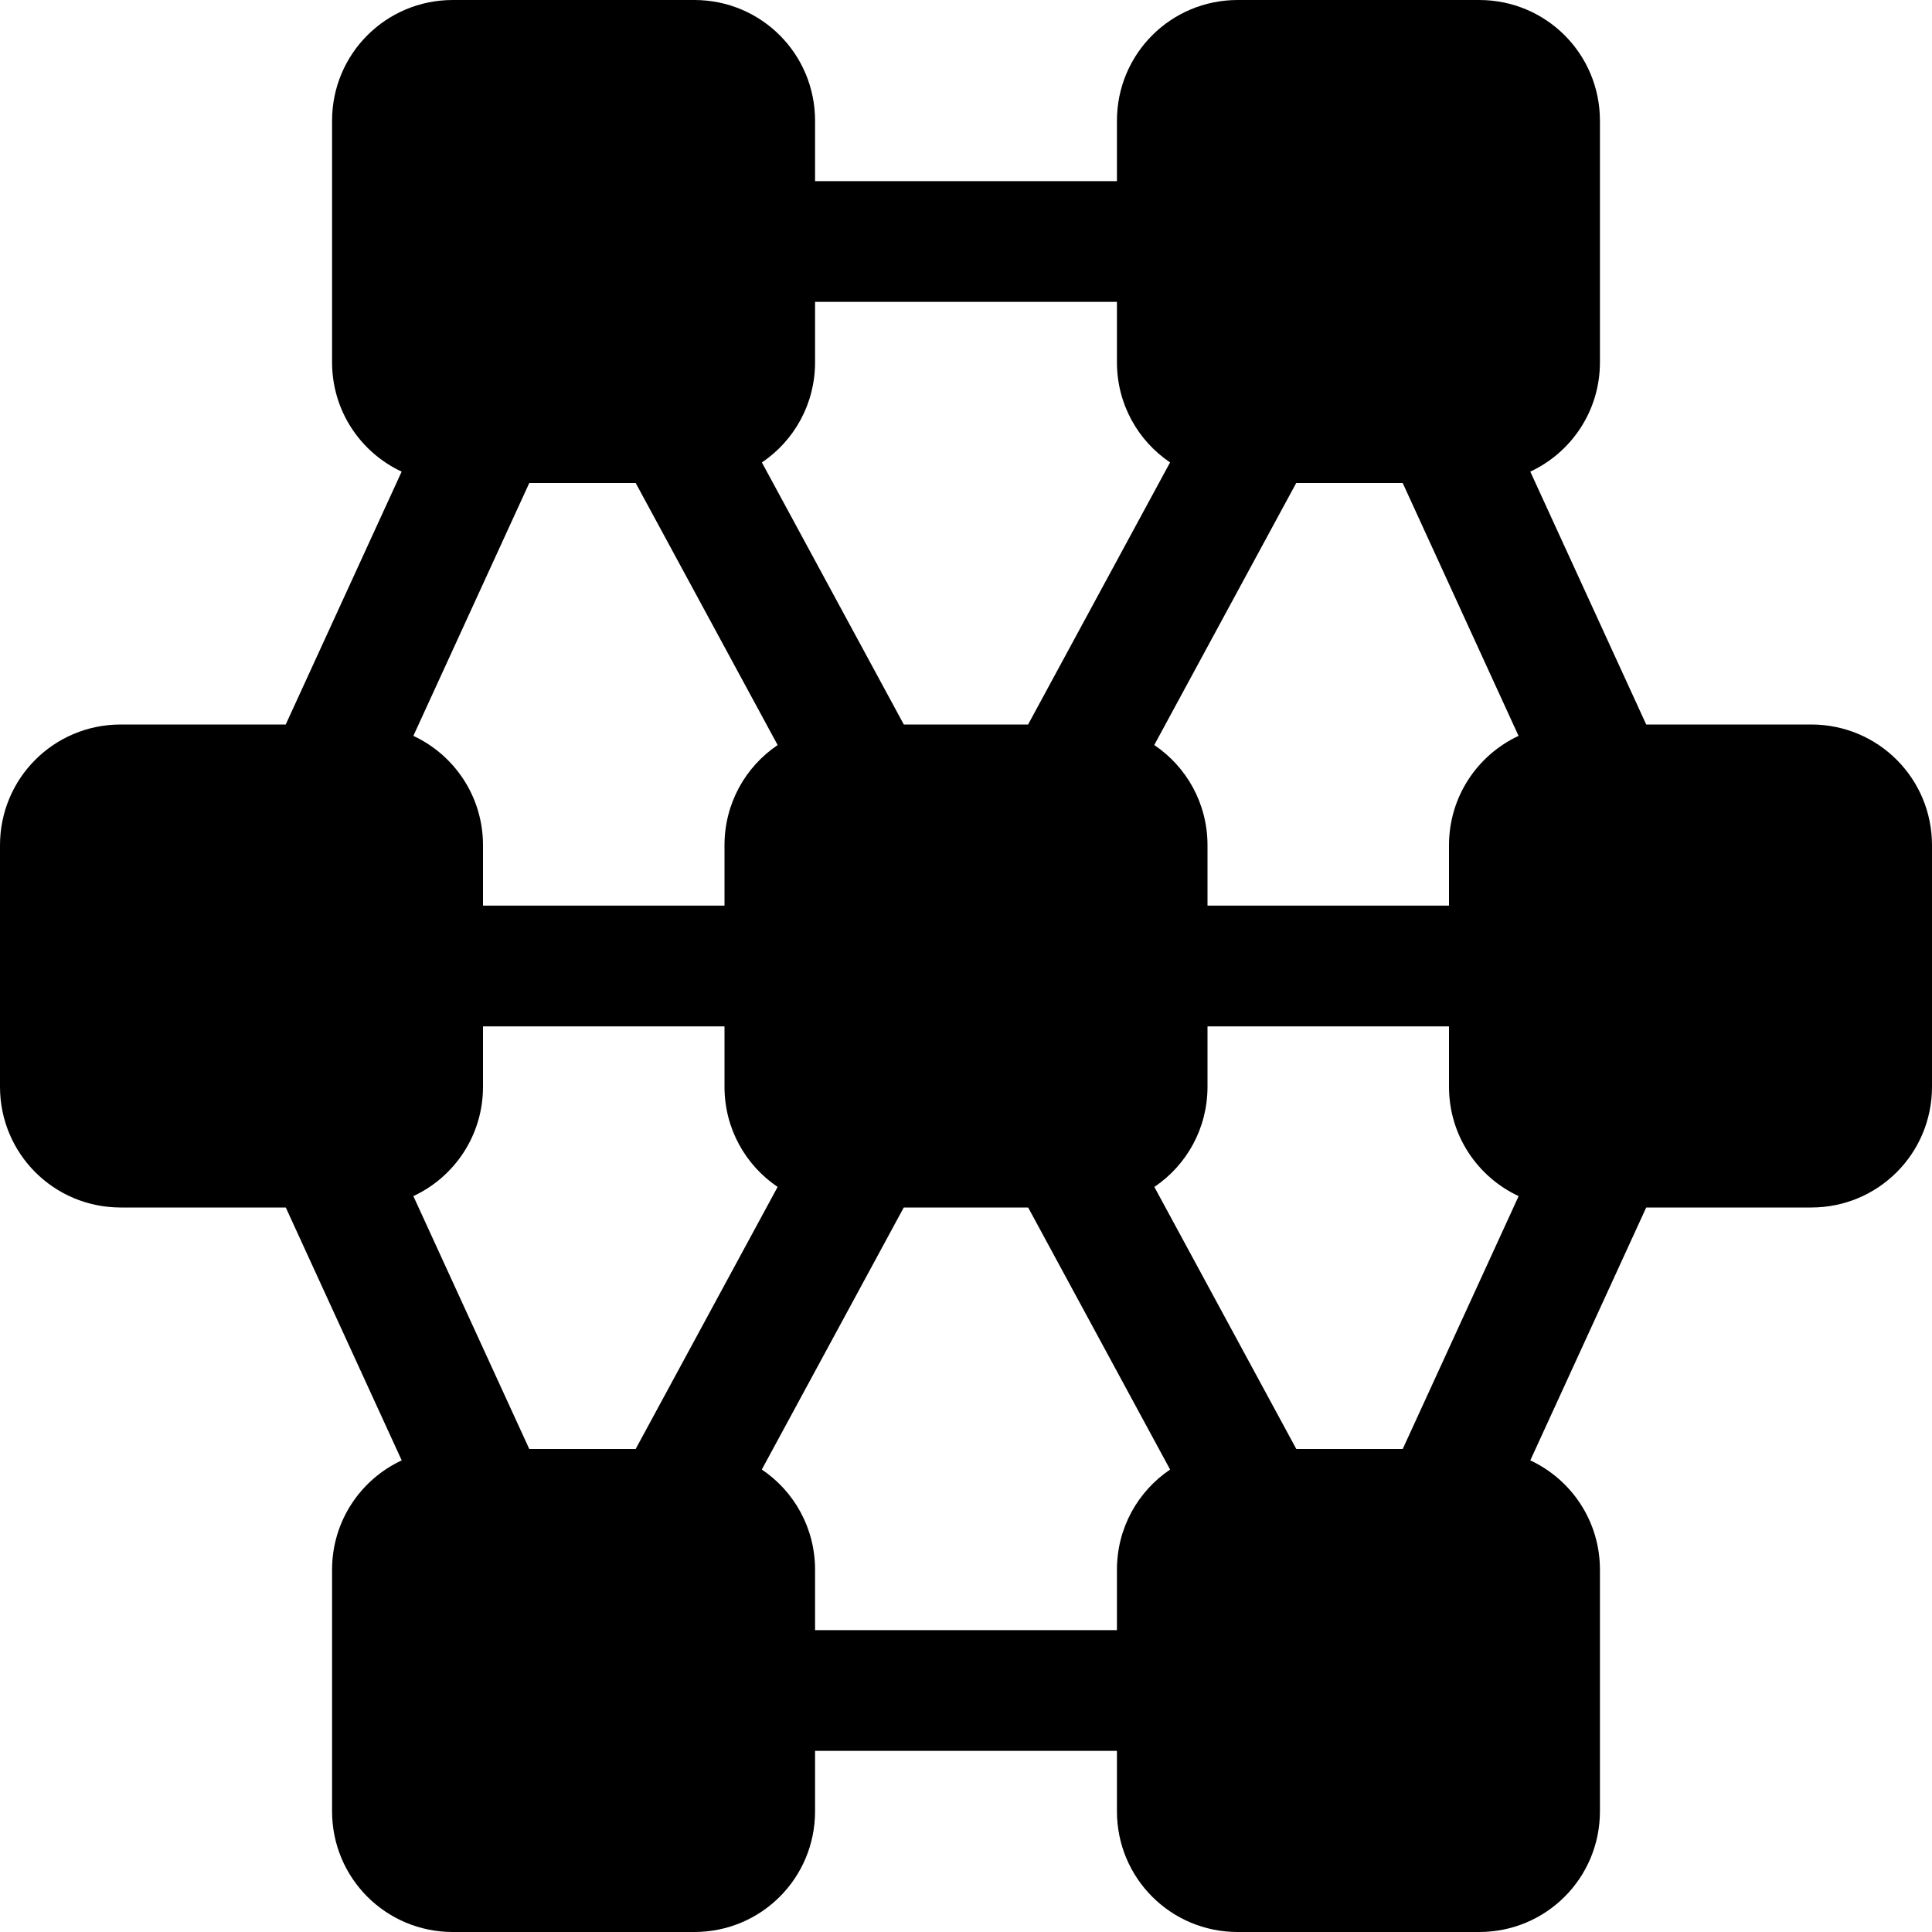 <?xml version="1.0" encoding="UTF-8" standalone="no"?>
<svg
   id="svg1484"
   version="1.1"
   viewBox="0 0 64 64"
   height="64"
   width="64"
   inkscape:version="1.1.1 (3bf5ae0d25, 2021-09-20)"
   sodipodi:docname="topologies-o.svg"
   xmlns:inkscape="http://www.inkscape.org/namespaces/inkscape"
   xmlns:sodipodi="http://sodipodi.sourceforge.net/DTD/sodipodi-0.dtd"
   xmlns="http://www.w3.org/2000/svg"
   xmlns:svg="http://www.w3.org/2000/svg">
  <defs
     id="defs1478" />
  <sodipodi:namedview
     inkscape:zoom="5.3078126"
     inkscape:cx="62.172504"
     inkscape:cy="18.369149"
     inkscape:window-width="1920"
     inkscape:window-height="1017"
     inkscape:window-x="3232"
     inkscape:window-y="-8"
     inkscape:window-maximized="1"
     inkscape:current-layer="svg1484"
     id="namedview9214"
     pagecolor="#ffffff"
     bordercolor="#666666"
     borderopacity="1.0"
     inkscape:pageshadow="2"
     inkscape:pageopacity="0.0"
     inkscape:pagecheckerboard="0" />
  <path
     id="rect1016-9-2-0"
     d="m 15,0 c -2.216,0 -4,1.784 -4,4 v 8 c 0,1.609 0.942,2.987 2.305,3.623 L 9.465,24 H 4 c -2.216,0 -4,1.784 -4,4 v 8 c 0,2.216 1.784,4 4,4 h 5.467 l 3.84,8.377 C 11.943,49.013 11,50.391 11,52 v 8 c 0,2.216 1.784,4 4,4 h 8 c 2.216,0 4,-1.784 4,-4 v -2 h 10 v 2 c 0,2.216 1.784,4 4,4 h 8 c 2.216,0 4,-1.784 4,-4 v -8 c 0,-1.609 -0.943,-2.987 -2.307,-3.623 L 54.533,40 H 60 c 2.216,0 4,-1.784 4,-4 v -8 c 0,-2.216 -1.784,-4 -4,-4 H 54.533 L 50.693,15.623 C 52.057,14.987 53,13.609 53,12 V 4 C 53,1.784 51.216,0 49,0 H 41 C 38.784,0 37,1.784 37,4 V 6 H 27 V 4 C 27,1.784 25.216,0 23,0 Z m 12,10 h 10 v 2 c 0,1.385 0.696,2.601 1.76,3.318 L 34.057,24 h -4.117 l -4.701,-8.68 c 0,0 0.002,-0.002 0.002,-0.002 C 26.304,14.601 27,13.385 27,12 Z m -9.467,6 h 3.525 l 4.703,8.682 c 0,0 -0.002,0 -0.002,0 C 24.696,25.399 24,26.615 24,28 v 2 h -8 v -2 c 0,-1.609 -0.943,-2.987 -2.307,-3.623 z m 25.406,0 h 3.527 l 3.838,8.377 C 48.942,25.013 48,26.391 48,28 v 2 h -8 v -2 c 0,-1.387 -0.698,-2.603 -1.764,-3.32 z M 16,34 h 8 v 2 c 0,1.385 0.696,2.601 1.76,3.318 L 21.057,48 H 17.533 L 13.693,39.623 C 15.057,38.987 16,37.609 16,36 Z m 24,0 h 8 v 2 c 0,1.609 0.943,2.987 2.307,3.623 L 46.467,48 h -3.525 l -4.703,-8.682 c 0,0 0.002,0 0.002,0 C 39.304,38.601 40,37.385 40,36 Z m -10.062,6 h 4.121 l 4.703,8.682 c 0,0 -0.002,0 -0.002,0 C 37.696,49.399 37,50.615 37,52 v 2 H 27 v -2 c 0,-1.387 -0.698,-2.603 -1.764,-3.32 z" />
</svg>
